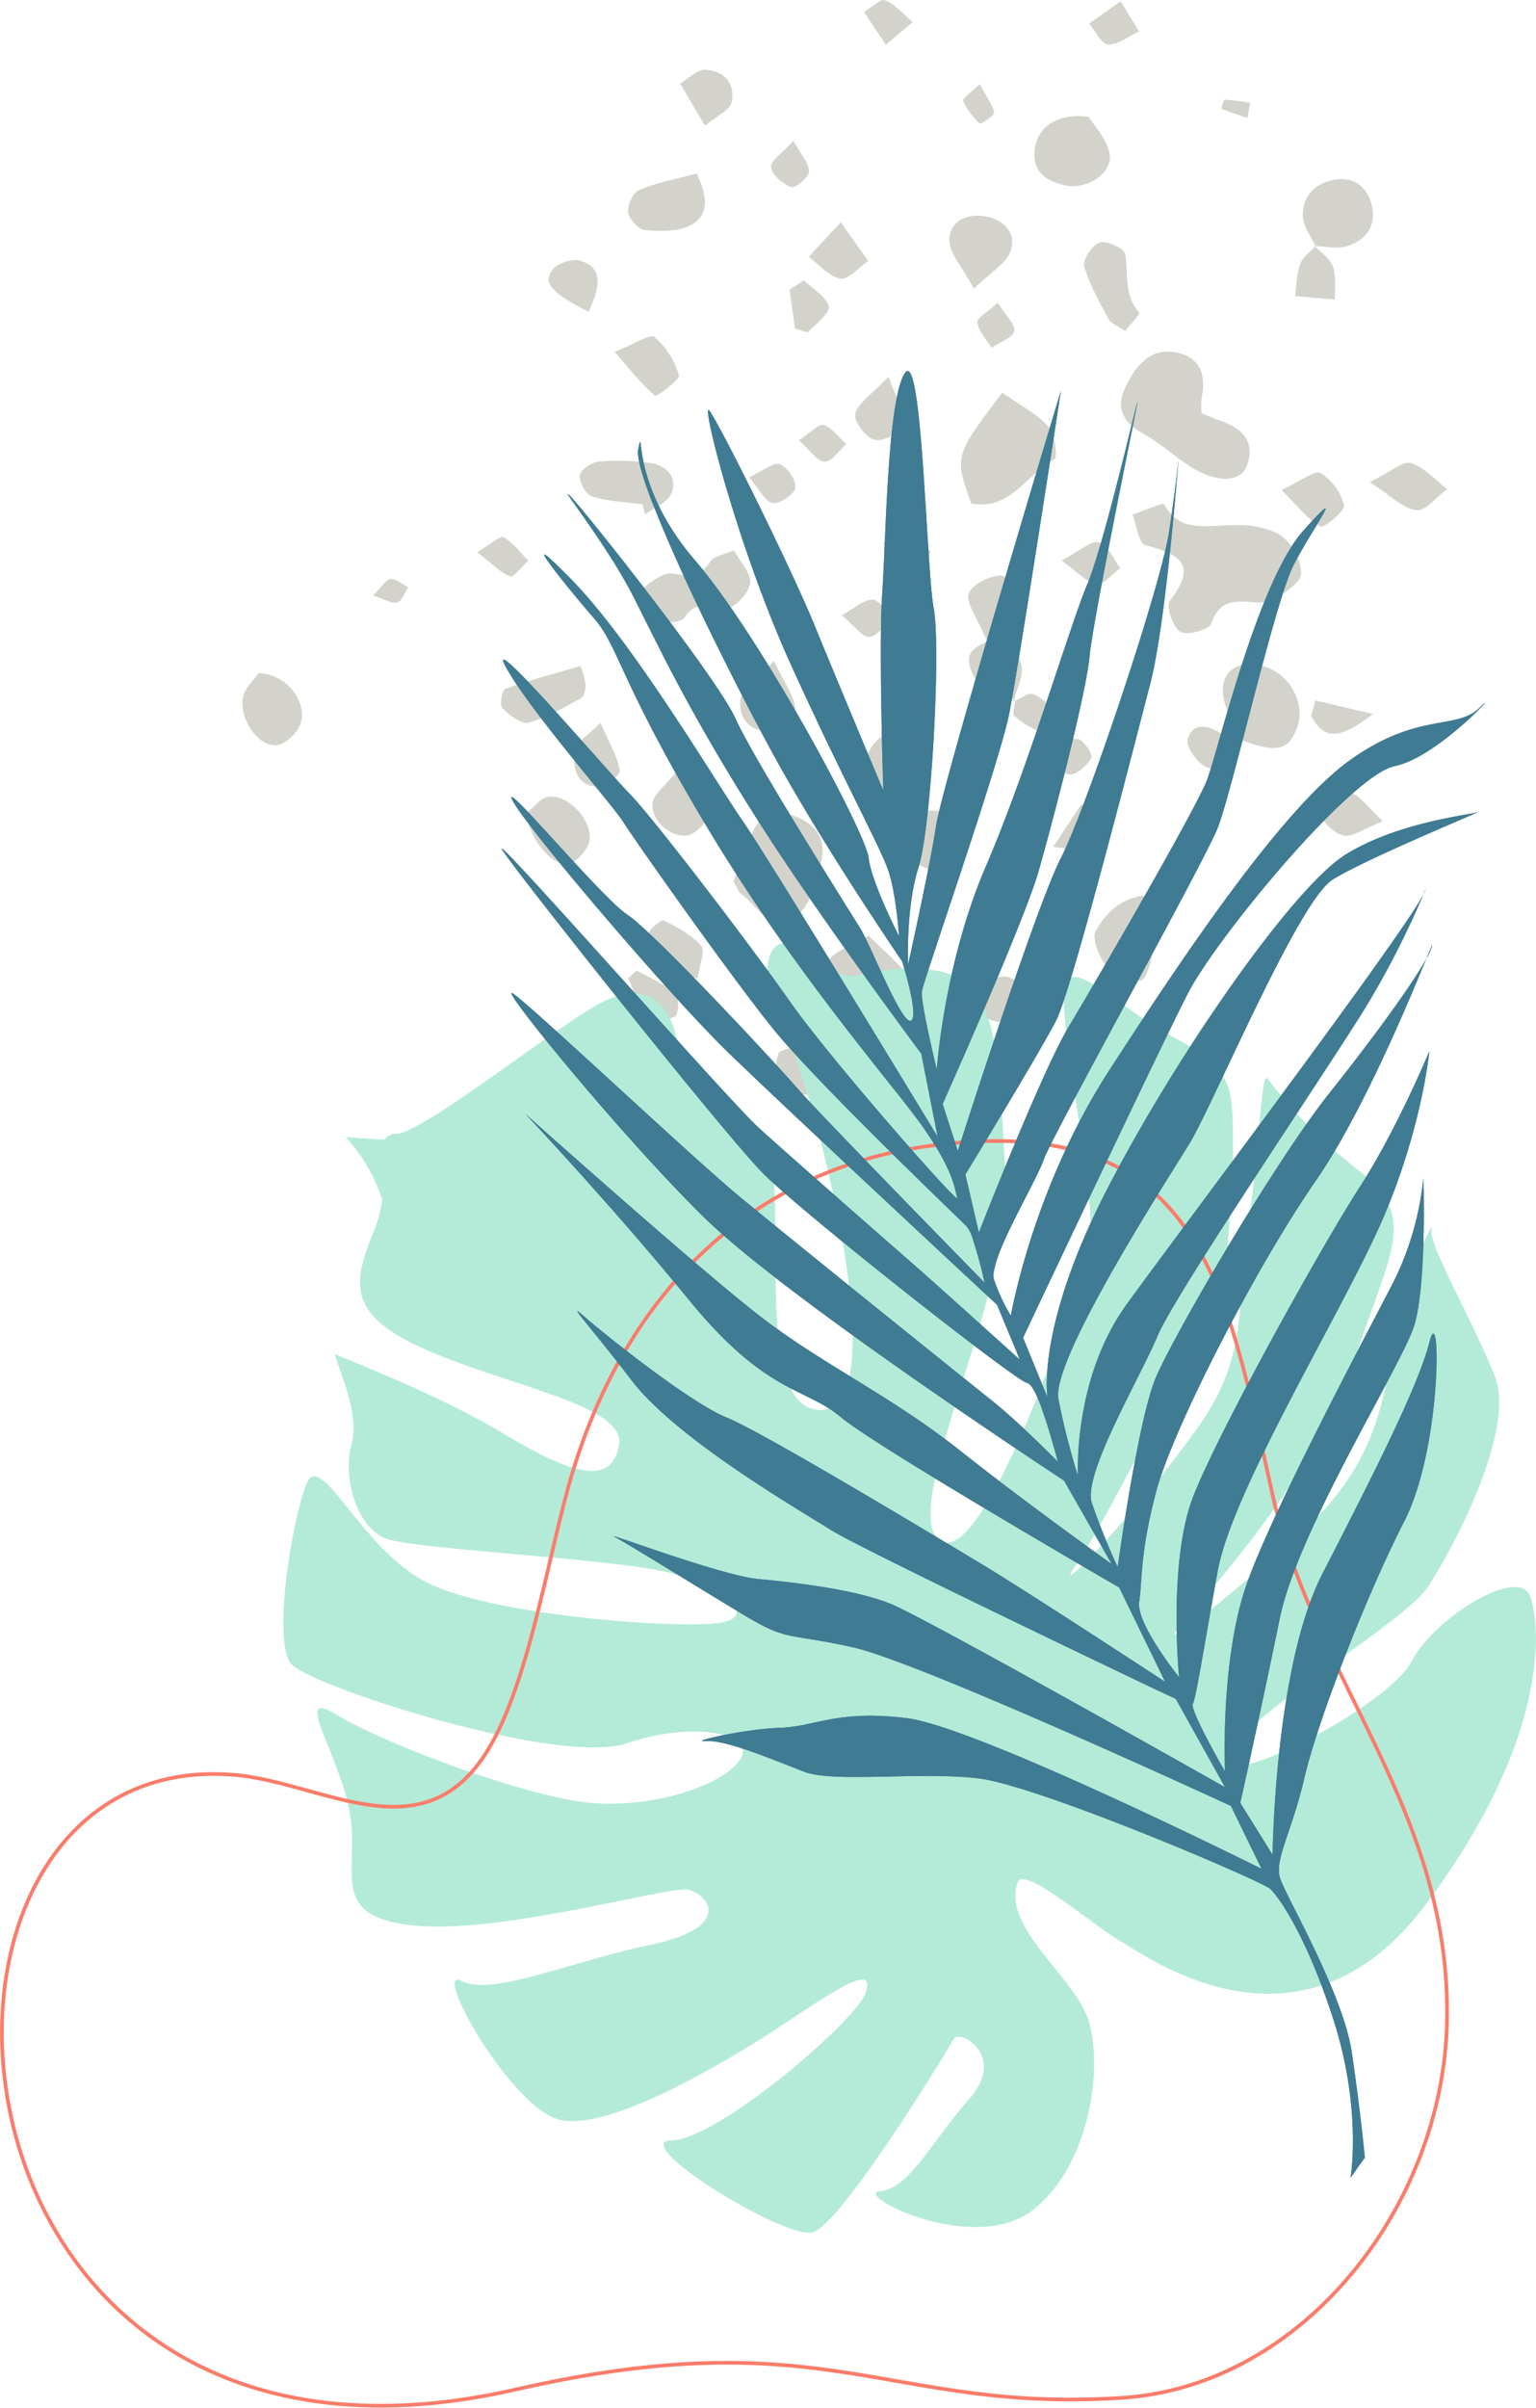 <svg xmlns="http://www.w3.org/2000/svg" width="417.229" height="653.864" viewBox="0 0 417.229 653.864">
  <g id="Group_1595" data-name="Group 1595" transform="translate(-1568.771 -161.864)">
    <g id="Group_1534" data-name="Group 1534" transform="translate(575.245 481.597)">
      <path id="Path_646" data-name="Path 646" d="M1834.5,106.338c-10.433-1.523-19.191,3.508-24.508-5.975-.28-.5-5.58,1.818-8.543,2.824,1.127,2.876,1.706,7.813,3.472,8.283,9.061,2.407,14.535,5.1,6.676,15.07-1.109,1.409.779,7.219,2.821,8.464,1.832,1.116,7.894-.557,8.433-2.2,2.16-6.576,6.6-6.222,11.751-5.8,1.931.16,4.327.017,5.818-1,2.7-1.847,6.75-4.384,6.84-6.762.125-3.288-2.135-7.6-4.768-9.808C1839.657,107.053,1835.213,106.587,1834.5,106.338Z" transform="translate(-500.307 -283.181)" fill="#d3d3cb"/>
      <path id="Path_647" data-name="Path 647" d="M1813.8-9.943a23.024,23.024,0,0,1-.011-4.075c1.444-6.365-.482-11.31-7.092-12.478-7.071-1.25-10.921,3.937-13.584,9.487-2.525,5.259-.995,9.331,4.435,12.339,4.692,2.6,8.745,6.323,13.284,9.233,7.07,4.531,13.771,4.368,15.4-.529,2.23-6.683-1.81-10.12-7.671-12.076C1817.184-8.5,1815.853-9.118,1813.8-9.943Z" transform="translate(-493.89 -197.573)" fill="#d3d3cb"/>
      <path id="Path_648" data-name="Path 648" d="M1669.653,7.553c-13,17.166-13,17.166-8.42,30.092,10.6,2.117,15.094-8.038,22.624-12,.883-.464.188-6.841-1.6-8.834C1679.057,13.254,1674.465,10.949,1669.653,7.553Z" transform="translate(-403.902 -220.655)" fill="#d3d3cb"/>
      <path id="Path_649" data-name="Path 649" d="M1468.767,376.621c1.048,1.79,1.347,2.922,2.08,3.449,4.549,3.27,8.533,11.469,14.642,6.558,4.327-3.479,6.5-10.973,7.4-17.007.884-5.972-3.795-10.188-9.85-11.231-5.161-.889-8.341,1.819-9.812,6.954C1472.166,369.028,1470.419,372.515,1468.767,376.621Z" transform="translate(-276.014 -457.075)" fill="#d3d3cb"/>
      <path id="Path_650" data-name="Path 650" d="M1880.981,254.049c9.916,3.959,13.543,3.368,15.851-2.582,2.733-7.045-1.895-15.415-9.553-17.277-7.735-1.881-12.229,2.922-9.818,10.711,1.018,3.287,2.592,6.4,3.914,9.6Z" transform="translate(-551.115 -373.179)" fill="#d3d3cb"/>
      <path id="Path_651" data-name="Path 651" d="M1415.413,138.972c-3,1.311-5.463,1.59-6.307,2.907-2.632,4.107-5.492,4.176-10.082,3.4-2.822-.474-6.986,2.554-9.234,5.147-1.034,1.192.574,7.081,1.874,7.42,3.34.868,9.287,1.136,10.427-.7,3.708-5.962,8.384-.965,11.9-2.428,2.606-1.085,5.617-4.442,5.865-7.034C1420.105,145.076,1417.172,142.156,1415.413,138.972Z" transform="translate(-222.545 -309.258)" fill="#d3d3cb"/>
      <path id="Path_652" data-name="Path 652" d="M1557.8,460.122c-4.84,2.882-9.663,4.221-11.279,7.264-1.047,1.971,2.571,6.442,4.164,9.761.184.384.778.589,1.206.837,4.761,2.747,9.783,6.08,14.944,1.759,1.809-1.514,3.341-6.187,2.36-7.666C1566.422,467.9,1562.284,464.639,1557.8,460.122Z" transform="translate(-328.307 -525.776)" fill="#d3d3cb"/>
      <path id="Path_653" data-name="Path 653" d="M1734.435-222.74c-8.452-1.157-13.816,2.728-14.651,8.5-.933,6.449,3.169,9.081,8.508,10.155,5.614,1.13,12.628-3.412,11.828-8.437C1739.461-216.657,1735.869-220.319,1734.435-222.74Z" transform="translate(-445.16 -65.254)" fill="#d3d3cb"/>
      <path id="Path_654" data-name="Path 654" d="M1946.713-152.3c2.911.067,6.033.842,8.69.052,5.345-1.588,8.227-5.65,6.787-11.3-1.22-4.789-4.816-7.67-9.953-6.789-5.417.929-8.991,4.478-8.719,10.15.129,2.683,2.2,5.272,3.392,7.9Z" transform="translate(-596.081 -100.615)" fill="#d3d3cb"/>
      <path id="Path_655" data-name="Path 655" d="M1784.909,426.557c-7.409-.011-11.92,4.632-14.766,9.612-1.26,2.2,1.162,7.634,3.411,10.365,1.777,2.158,5.895,3.287,8.873,3.118,1.2-.068,2.837-4.754,3.042-7.433C1785.82,437.627,1785.2,432.961,1784.909,426.557Z" transform="translate(-478.969 -503.147)" fill="#d3d3cb"/>
      <path id="Path_656" data-name="Path 656" d="M1399.557-175.126c-5.489,1.477-10.75,2.439-15.579,4.44-1.667.691-3.3,4.1-3.051,6.025.246,1.882,2.805,4.753,4.535,4.893,4.19.339,9.14.517,12.591-1.394C1403.162-163.994,1402.363-169.15,1399.557-175.126Z" transform="translate(-216.775 -97.493)" fill="#d3d3cb"/>
      <path id="Path_657" data-name="Path 657" d="M1358.479,78.825c2.425-1.848,6.032-3.214,7.023-5.647,1.881-4.616-1.321-7.673-5.788-8.318a59.474,59.474,0,0,0-13.891-.385c-1.921.179-4.974,2.279-5.132,3.76-.2,1.853,1.667,5.22,3.321,5.73,4.352,1.341,9.072,1.489,13.646,2.113Z" transform="translate(-189.656 -258.871)" fill="#d3d3cb"/>
      <path id="Path_658" data-name="Path 658" d="M1063.824,241.234c-1.114,1.637-3.865,3.979-4.328,6.709-1.04,6.123,4.592,13.738,9.488,12.824,2.529-.472,5.849-3.86,6.382-6.433C1076.613,248.309,1071,241.5,1063.824,241.234Z" transform="translate(0 -378.202)" fill="#d3d3cb"/>
      <path id="Path_659" data-name="Path 659" d="M1584.344,304.652c8.358.647,12.54-2.18,12.473-7.989-.036-3.133-2.624-7.548-5.344-9.031-4.043-2.206-11.941,3.891-11.437,8.8C1580.369,299.675,1583.229,302.655,1584.344,304.652Z" transform="translate(-351.016 -409.17)" fill="#d3d3cb"/>
      <path id="Path_660" data-name="Path 660" d="M1297.039,348.479c-.19,6.2,6.319,14.576,10.889,14.018,2.31-.282,5.64-3.945,5.962-6.413.739-5.66-6-12.639-11.118-11.864C1300.435,344.574,1298.467,347.356,1297.039,348.479Z" transform="translate(-160.233 -447.596)" fill="#d3d3cb"/>
      <path id="Path_661" data-name="Path 661" d="M1655.488-120.169c4.742-4.667,8.86-6.938,9.961-10.221,1.649-4.917-1.74-8.558-6.9-9.443-5.122-.88-9.692,1.357-9.714,6.51C1648.823-129.8,1652.243-126.255,1655.488-120.169Z" transform="translate(-397.418 -121.162)" fill="#d3d3cb"/>
      <path id="Path_662" data-name="Path 662" d="M1772.253-93.754c1.447-1.847,4.1-4.717,3.85-4.992-4.26-4.753-2.929-10.523-3.8-15.937-.242-1.515-5.011-3.738-6.952-3.151-1.984.6-4.693,4.715-4.2,6.481,1.414,5.038,4.179,9.726,6.688,14.4C1768.457-95.811,1770.129-95.243,1772.253-93.754Z" transform="translate(-473.104 -136.054)" fill="#d3d3cb"/>
      <path id="Path_663" data-name="Path 663" d="M1296.619,235.4c-8.5,2.486-14.59,4.048-20.452,6.218-.864.32-1.562,4.431-.776,5.207,1.931,1.907,5.2,4.467,7.164,3.937,4.981-1.343,9.621-4.1,14.2-6.637.887-.491,1.328-2.609,1.206-3.9A22.4,22.4,0,0,0,1296.619,235.4Z" transform="translate(-145.409 -374.272)" fill="#d3d3cb"/>
      <path id="Path_664" data-name="Path 664" d="M1483.545,231.1c-4.593,4.967-8.549,7.3-9.045,10.224-.8,4.743,2.217,9.244,7.676,8.77,2.706-.235,7.292-3.628,7.243-5.492C1489.323,241.006,1486.541,237.48,1483.545,231.1Z" transform="translate(-279.793 -371.369)" fill="#d3d3cb"/>
      <path id="Path_665" data-name="Path 665" d="M1618.121,356.049c-7.973-1.05-11.456,2.26-11.321,6.939.082,2.833,3.5,6.6,6.375,8.08,4.4,2.266,8.164-.824,8.243-5.225C1621.483,362.241,1619.051,358.593,1618.121,356.049Z" transform="translate(-369.073 -455.479)" fill="#d3d3cb"/>
      <path id="Path_666" data-name="Path 666" d="M1369.655-35.208c4.663,5.284,7.5,9,11.022,11.868.444.362,6.791-4.355,6.439-5.578a21.761,21.761,0,0,0-6.652-10.368C1379.317-40.231,1375.008-37.34,1369.655-35.208Z" transform="translate(-209.193 -188.952)" fill="#d3d3cb"/>
      <path id="Path_667" data-name="Path 667" d="M1999.152,71.243c5.94,3.782,9.182,7.275,12.733,7.625,2.558.253,5.53-3.681,8.317-5.747-3.234-2.468-6.169-5.906-9.818-7.036C2008.236,65.42,2004.953,68.418,1999.152,71.243Z" transform="translate(-633.599 -260.054)" fill="#d3d3cb"/>
      <path id="Path_668" data-name="Path 668" d="M1677.239,230.317c.827-3.309,2.762-6.841,2.153-9.86-.549-2.719-3.581-6.349-6.077-6.863-2.429-.5-7.111,1.844-7.965,4.042-.864,2.224.981,6.616,3.049,8.564,2.257,2.127,6.131,2.539,9.3,3.7Z" transform="translate(-408.403 -359.522)" fill="#d3d3cb"/>
      <path id="Path_669" data-name="Path 669" d="M1669.334,177.26c4.428-4.851,8.078-7.119,8.583-9.948.408-2.29-3.06-7.51-4.647-7.445-3.123.128-7.756,2.409-8.715,4.95C1663.665,167.177,1666.744,171.036,1669.334,177.26Z" transform="translate(-407.909 -323.344)" fill="#d3d3cb"/>
      <path id="Path_670" data-name="Path 670" d="M1925.7,78.858c4.642,4.594,7.183,8.064,10.6,9.885.971.517,6.741-4.288,6.4-5.741a14.675,14.675,0,0,0-6.383-8.734C1934.728,73.378,1930.917,76.46,1925.7,78.858Z" transform="translate(-584.076 -265.528)" fill="#d3d3cb"/>
      <path id="Path_671" data-name="Path 671" d="M1411.609,463.142c.5-3.694,2.165-7.515.979-8.9-2.6-3.038-6.527-5.076-10.209-6.934-.651-.328-4.153,2.785-3.937,3.3a34.814,34.814,0,0,0,5.562,9.659C1405.375,461.815,1408.311,461.978,1411.609,463.142Z" transform="translate(-228.595 -517.121)" fill="#d3d3cb"/>
      <path id="Path_672" data-name="Path 672" d="M1540.259-134.441l-8.692,9.358c2.833,2.107,5.474,5.424,8.564,5.915,2.226.354,5.051-3.056,7.609-4.787Z" transform="translate(-318.354 -124.923)" fill="#d3d3cb"/>
      <path id="Path_673" data-name="Path 673" d="M1579.288-5.785c-4.71,4.973-8.417,7.215-9.042,10.12-.437,2.032,3,6.568,5.326,7.06,2.386.505,7.461-2.145,7.877-4.14C1584.06,4.321,1581.582.741,1579.288-5.785Z" transform="translate(-344.405 -211.663)" fill="#d3d3cb"/>
      <path id="Path_674" data-name="Path 674" d="M1407.87,323.113c-3.365,4.141-6.046,6.008-6.519,8.327-.941,4.608,4.659,9.874,9.574,9.056,1.909-.318,5.157-3.674,4.868-4.307C1413.953,332.167,1411.295,328.52,1407.87,323.113Z" transform="translate(-230.492 -433.405)" fill="#d3d3cb"/>
      <path id="Path_675" data-name="Path 675" d="M1942.564-114.6c-1.428,1.6-3.467,2.99-4.14,4.866-.974,2.716-.959,5.786-1.367,8.705l10.82.938c-.116-3,.371-6.21-.542-8.949-.714-2.142-3.165-3.706-4.907-5.549C1942.367-114.616,1942.565-114.6,1942.564-114.6Z" transform="translate(-591.735 -138.295)" fill="#d3d3cb"/>
      <path id="Path_676" data-name="Path 676" d="M1431.091-246.438c3.422-2.862,6.758-4.262,7.212-6.3,1.147-5.154-2.036-8.679-7.114-8.922-2.218-.107-4.563,2.422-6.852,3.755Z" transform="translate(-246.06 -39.147)" fill="#d3d3cb"/>
      <path id="Path_677" data-name="Path 677" d="M1325.489-88.928c3.808-7.952,3.341-12.232-2.311-13.9-2.142-.632-6.059.659-7.449,2.425C1312.916-96.832,1315.408-94.1,1325.489-88.928Z" transform="translate(-172.108 -146.126)" fill="#d3d3cb"/>
      <path id="Path_678" data-name="Path 678" d="M1974.76,347.769c-4.041-3.769-5.942-6.8-8.576-7.709-4.04-1.4-8.632.044-8.521,5,.053,2.356,3.692,5.876,6.311,6.564C1966.371,352.251,1969.584,349.776,1974.76,347.769Z" transform="translate(-605.626 -444.489)" fill="#d3d3cb"/>
      <path id="Path_679" data-name="Path 679" d="M1661.51,497.33c3.445,7.45,7.449,10.931,13.573,8.241,1.639-.72,3.19-5.765,2.271-7.485C1672.961,489.862,1667.462,497.089,1661.51,497.33Z" transform="translate(-405.961 -548.728)" fill="#d3d3cb"/>
      <path id="Path_680" data-name="Path 680" d="M1381.1,491.2c1.645,3.69,2.733,7.838,5.206,10.848,1,1.22,5.351.61,7.522-.477.944-.472,1.194-5.371.1-6.3-3.074-2.612-7.014-4.206-10.612-6.2Z" transform="translate(-216.909 -545.289)" fill="#d3d3cb"/>
      <path id="Path_681" data-name="Path 681" d="M1343.016,282.7c-3.674,3.719-6.854,5.435-7.073,7.468-.471,4.387.372,9.557,6.178,9.892,2.086.121,6.357-3.18,6.167-4.364C1347.672,291.855,1345.449,288.276,1343.016,282.7Z" transform="translate(-186.39 -406.155)" fill="#d3d3cb"/>
      <path id="Path_682" data-name="Path 682" d="M1773.89-318.687l-8.547,6.068c1.714,2.009,3.373,5.6,5.153,5.66,2.75.095,5.582-2.224,8.38-3.519Z" transform="translate(-475.965 -0.705)" fill="#d3d3cb"/>
      <path id="Path_683" data-name="Path 683" d="M1742.327,137.065c4.521,3.2,6.865,6.01,9.536,6.367,1.917.255,4.271-2.767,6.431-4.327-1.9-2.481-3.415-6.38-5.808-7.023C1750.333,131.5,1747.219,134.492,1742.327,137.065Z" transform="translate(-460.448 -304.563)" fill="#d3d3cb"/>
      <path id="Path_684" data-name="Path 684" d="M1861.466,289.712a39.329,39.329,0,0,1-5.5-2.158c-3.544-2.018-7.291-2.62-8.611,1.755-.554,1.838,1.926,5.568,4.014,7,3.224,2.211,6.777,1.816,8.215-2.891.431-1.41.967-2.788,1.469-4.167C1861.072,289.263,1861.466,289.711,1861.466,289.712Z" transform="translate(-531.207 -408.393)" fill="#d3d3cb"/>
      <path id="Path_685" data-name="Path 685" d="M1505.17,554.6c-.309,1.418-.874,2.455-.662,3.3,1.321,5.235,4.112,9.22,10.132,8.025,1.26-.25,3.029-4.164,2.555-5.81C1515.4,553.877,1511.255,551.632,1505.17,554.6Z" transform="translate(-300.08 -588.6)" fill="#d3d3cb"/>
      <path id="Path_686" data-name="Path 686" d="M1677.054,403.086c-3.044,3.884-5.926,6.24-5.511,7.277,1.3,3.245,3.841,5.991,5.9,8.932,1.734-1.549,5.12-3.428,4.889-4.583C1681.654,411.323,1679.537,408.222,1677.054,403.086Z" transform="translate(-412.698 -487.323)" fill="#d3d3cb"/>
      <path id="Path_687" data-name="Path 687" d="M1515.56-83.539c.515,3.644,1.029,7.289,1.488,10.535,1.884.519,3.278,1.247,3.581.931,2.126-2.22,5.989-5.147,5.548-6.91-.689-2.758-4.339-4.776-6.735-7.107Z" transform="translate(-307.562 -157.522)" fill="#d3d3cb"/>
      <path id="Path_688" data-name="Path 688" d="M1593.539,124.635c2.739,3.092,4.363,6.477,6.216,6.608,2.142.151,4.487-2.564,6.744-4.035-1.488-2.27-2.569-5.773-4.587-6.439C1600.13,120.18,1597.3,122.757,1593.539,124.635Z" transform="translate(-360.135 -296.927)" fill="#d3d3cb"/>
      <path id="Path_689" data-name="Path 689" d="M1523.378,38.54c2.993,2.675,4.925,5.757,6.964,5.83,1.909.068,3.932-3.053,5.9-4.771-2.021-1.829-3.793-4.414-6.159-5.192C1528.765,33.973,1526.457,36.537,1523.378,38.54Z" transform="translate(-312.833 -238.727)" fill="#d3d3cb"/>
      <path id="Path_690" data-name="Path 690" d="M1742.953,350.727l-7.629,11.543c3.891.258,7.533,1.645,9.317.39C1748.915,359.652,1749.708,355.475,1742.953,350.727Z" transform="translate(-455.727 -452.022)" fill="#d3d3cb"/>
      <path id="Path_691" data-name="Path 691" d="M1583.558-307.6l7.317-6.135c-2.462-2.07-4.669-4.758-7.5-5.928-1.252-.518-3.775,2.038-5.721,3.2Z" transform="translate(-349.424)" fill="#d3d3cb"/>
      <path id="Path_692" data-name="Path 692" d="M1559.075,184.255c3.462,2.883,5.645,6.069,7.534,5.9,2.045-.179,4.442-3.232,5.385-5.559.354-.873-2.907-4.538-4.587-4.586C1565.173,179.951,1562.873,182.178,1559.075,184.255Z" transform="translate(-336.9 -336.928)" fill="#d3d3cb"/>
      <path id="Path_693" data-name="Path 693" d="M1702.687,260.281c-.116,1.469-.889,3.695-.228,4.269a22.758,22.758,0,0,0,7.613,4.561c.586.191,3.872-4.139,3.377-5.181a11.977,11.977,0,0,0-5.912-5.24c-1.253-.53-3.477,1.229-5.286,1.983C1702.226,260.7,1702.687,260.281,1702.687,260.281Z" transform="translate(-433.39 -389.906)" fill="#d3d3cb"/>
      <path id="Path_694" data-name="Path 694" d="M1481.782,70.538c2.83,3.276,4.386,6.656,6.425,6.979,1.924.3,5.94-2.415,6.154-4.157.25-2.05-2.175-5.625-4.239-6.392C1488.406,66.331,1485.535,68.8,1481.782,70.538Z" transform="translate(-284.789 -260.644)" fill="#d3d3cb"/>
      <path id="Path_695" data-name="Path 695" d="M1950.414,268.279c3.976,7.653,9.028,5.377,16.812-.479l-15.645-3.671Z" transform="translate(-600.74 -393.638)" fill="#d3d3cb"/>
      <path id="Path_696" data-name="Path 696" d="M1506.19-202.363c-2.939,3.3-6.231,5.442-6.034,7.187.234,2.076,3.2,4.533,5.514,5.375,1.052.383,4.77-2.7,4.788-4.241C1510.483-196.3,1508.275-198.588,1506.19-202.363Z" transform="translate(-297.171 -79.13)" fill="#d3d3cb"/>
      <path id="Path_697" data-name="Path 697" d="M1255.182,131.982c3.836,2.981,6.1,5.455,8.9,6.532.976.375,3.278-2.7,4.974-4.2-2.188-2.216-4.1-4.936-6.711-6.384C1261.388,127.4,1258.763,129.869,1255.182,131.982Z" transform="translate(-132.016 -301.764)" fill="#d3d3cb"/>
      <path id="Path_698" data-name="Path 698" d="M1728.722,299.011c3.021,3.323,4.678,6.665,6.536,6.78,2.009.125,4.781-2.421,6.029-4.512.484-.812-2.07-4.862-3.635-5.128C1735.448,295.775,1732.878,297.544,1728.722,299.011Z" transform="translate(-451.276 -415.193)" fill="#d3d3cb"/>
      <path id="Path_699" data-name="Path 699" d="M1677.664-67.426c-2.615,2.447-5.665,4.13-5.5,5.4.311,2.4,2.465,4.56,3.854,6.82,2.175-1.478,5.777-2.68,6.132-4.512C1682.517-61.616,1679.735-64.123,1677.664-67.426Z" transform="translate(-413.139 -170.104)" fill="#d3d3cb"/>
      <path id="Path_700" data-name="Path 700" d="M1664.676-249.66c-2.259,2.241-4.743,4-4.493,4.58a20.152,20.152,0,0,0,4.545,6.152c.206.2,4.078-2.282,3.915-2.96C1668.078-244.242,1666.484-246.35,1664.676-249.66Z" transform="translate(-405.055 -47.243)" fill="#d3d3cb"/>
      <path id="Path_701" data-name="Path 701" d="M1168.348,167.33c3.278,1.036,5.217,2.335,6.563,1.88,1.307-.442,2.005-2.683,2.971-4.133-1.6-.818-3.275-2.379-4.782-2.232C1171.786,162.972,1170.661,165.027,1168.348,167.33Z" transform="translate(-73.472 -325.345)" fill="#d3d3cb"/>
      <path id="Path_702" data-name="Path 702" d="M1883.44-235.84c-2.338-.319-4.673-.721-7.021-.833-.247-.012-.883,2.452-.821,2.476,2.325.931,4.71,1.712,7.088,2.512Q1883.063-233.762,1883.44-235.84Z" transform="translate(-550.297 -55.998)" fill="#d3d3cb"/>
    </g>
    <path id="Path_595" data-name="Path 595" d="M1283.625,1418.949c-23.93-2.275-15.128-14.365-17.708-30.213s-16.089-34.74-3.739-27.1,51.8,22.532,69.19,23.986,35.9-4.858,40.5-11.776-12.284-10.677-30.785-4.412-85.757-15.433-91.122-21.515.407-40.23,4.227-49.154,14.48,17.276,31.939,26.662,69.782,13.1,80.585,11.227-.577-11.125-17.586-14.3-64.094-5.721-72.7-8.248-12.734-16.887-10.077-26.07-6-25.163-4.166-24.143,26.81,10.247,46.208,21.9,28.841,13.143,30.592,2.536-29.487-15.73-52.313-25.7-19.589-19.024-14-33.052c.113-.285.215-.567.318-.849q.354-.982.634-1.944c.116-.4.222-.788.319-1.178q.035-.141.068-.28.1-.418.187-.83c.029-.136.057-.272.083-.407q.093-.473.171-.94c.009-.053.018-.106.027-.16q.1-.6.169-1.194a46.234,46.234,0,0,0-9.924-16.994s5.127.458,10.6.724c.01-.02.021-.037.032-.056s.03-.055.046-.081a2.519,2.519,0,0,1,.151-.227c.019-.026.04-.051.06-.076a2.809,2.809,0,0,1,.187-.211,3.527,3.527,0,0,1,2.572-.906c7.536-.154,46.042-31.288,56.911-36.2s17.075.137,19.2,9.775,16.419,19.54,24.047,29.181-4.755,73.473,15.7,72.151-2.821-88.832-10.9-104.682-3.36-28.8,8.352-18.3,13.194,1.106,32.453,3.562,17.789,25.955,19.924,56.365-29.938,91.69-17.656,98.7,38.585-70.826,40.466-82.014-9.285-62.548-6.773-69.271,15.275,6.407,25.964,12.454,14.983,7.613,18.213,15.052.3,39.778-.216,47.6-32.048,69.838-40.875,82.534,21.377-19.676,34.848-39.891c9.654-14.491,9.655-27.992,10.031-38.954a56.126,56.126,0,0,1,1.246-11.684c3.106-12.138,3.828-43.744,5.768-41.48a136.693,136.693,0,0,0,24.954,25.107c16.1,12.749,8.787,20.9-1.6,52.182s-41.527,64.672-47.44,71.908,13.415-8.009,34.056-26.627,21.879-37.892,24.784-53.128,10.765-32.425,9.857-28.351,11.5,25.165,17.217,39.878-11.5,46.923-18.143,57.051-51.2,35.638-54.13,46.043,43.354-13.621,49.593-25.672,29.093-25.9,32.194-17.877,5.35,39.068-28.5,84.069-75.745,13.677-82.793,9.664c-.11-.062-.223-.128-.338-.2l-.255-.152-.037-.022c-4.272-2.594-11.994-8.761-18.142-12.757l-.274-.177-.188-.12c-.563-.36-1.111-.7-1.641-1.015l-.049-.029-.338-.2-.274-.158-.135-.077a14.763,14.763,0,0,0-4.35-1.835c-.106-.017-.193-.027-.278-.034a2.744,2.744,0,0,0-.29-.011,1.215,1.215,0,0,0-1.267.805,9.756,9.756,0,0,0-.323,1.125c-.037.157-.069.315-.1.473-.017.089-.032.177-.045.265l-.01.066a11.953,11.953,0,0,0,.051,3.869c1.195,7.026,7.941,14.166,13.323,21.107q.572.739,1.118,1.475.254.341.5.681c.064.088.127.176.191.263q.342.475.67.948l.068.1q.369.534.716,1.066l.018.027q.362.556.7,1.11a26.559,26.559,0,0,1,1.737,3.339c4.863,11.469,1.97,40.148-14.335,53.011s-49.436-4.387-41.651-5,13.977-13.382,24.28-25.138-2.851-18.962-4.268-16.223-30.624,50.606-38.386,52.543-50.7-24.731-38.163-24.994,50.414-32.759,52.681-40.2-6.273-2.008-22.129,8.512-48.065,29.616-61.323,26.053-34.648-41.928-26.436-37.655,29.237-5.1,51.683-9.872,15.271-13.7,10.032-14.872S1307.555,1421.224,1283.625,1418.949Z" transform="translate(397.941 -734.188)" fill="#b4ebd8"/>
    <path id="Path_645" data-name="Path 645" d="M200.834-228.19c-49.973,6.857-83.544,42.012-97.59,91.429-6.013,21.15-11.183,54.568-22.173,72.586C63.435-35.263,35.9-55.546,11.878-57.444c-98.851-7.822-86.645,204.231,76.75,166.935,84.594-19.305,100.839,6.453,164.817,2.248,49.12-3.227,86.968-52.131,88.139-101.781,1.355-57.467-36.133-93.035-47.437-143.708-12.57-56.345-19.386-104.577-93.313-94.44Z" transform="translate(1620.229 701.237)" fill="none" stroke="#fb7c6a" stroke-width="1" fill-rule="evenodd"/>
    <g id="Group_1525" data-name="Group 1525" transform="translate(1697.027 1453.605)">
      <g id="Group_1524" data-name="Group 1524" transform="translate(8 -1191)">
        <path id="Path_596" data-name="Path 596" d="M5425.465,1347.753c-.17.436-.479,1.184-.9,2.195a8.366,8.366,0,0,0,.4-.862C5425.194,1348.489,5425.36,1348.041,5425.465,1347.753Z" transform="translate(-5174.209 -1207.753)" fill="#3f7b92"/>
        <path id="Path_597" data-name="Path 597" d="M5430.828,1471.03a18.056,18.056,0,0,0,1.538-3.373C5432.657,1466.633,5432.082,1468,5430.828,1471.03Z" transform="translate(-5179.643 -1311.441)" fill="#3f7b92"/>
        <path id="Path_598" data-name="Path 598" d="M3770.091,784.225l1.5-2.1,1.017-1.442,1.366-1.935s-1.147-12.327-3.529-28.489-17.826-42.225-19.472-47.338,3.1-12.284,6.653-27.535,16.642-49.09,27.042-69.367,9.97-61.049,6.871-48.766-16.1,37.63-29.1,62.976-13.524,76.3-13.524,76.3l-8.773-14.1s5.787-25.845,10.706-50,32.979-68.457,36.489-79.462c3.4-10.658,2.6-38.5,2.537-40.232a81.456,81.456,0,0,1-7.93,27.861c-6.934,13.518-32.48,61.242-39.912,81.975s-6.048,51.322-6.048,51.322-9.6-16.661-8.729-18.35,2.688-13.562,6.741-36.027,34.712-71.836,45.156-96.359c10.227-24.016,12.271-44.043,12.348-44.858-.426,1-8.961,21.506-19.063,37.145-10.357,16.031-38.048,65.856-45.025,83.621s-3.9,49.221-3.9,49.221-11.741-14.559-10.831-20.5.131-12.739,4.552-29.68,26.956-60.875,43.336-84.487c12.776-18.418,25.686-49.744,30.119-60.426-3.843,6.951-13.979,20.95-26.477,36.682-15.058,18.955-42.294,65.813-47.083,77.229s-10.295,51.279-10.295,51.279a185.221,185.221,0,0,1-7.039-17.484c-2.469-7.669,13.088-33.839,17.876-45.255s44.028-69.192,56.118-88.6a241.834,241.834,0,0,0,16.067-31.243c-6.165,11.831-66.353,91.6-80.59,111.266-14.646,20.233-13.219,46.577-13.219,46.577a197.976,197.976,0,0,1-5.306-20.863c-2.014-10.637,29.056-58.73,35.535-69.28s29.555-65.944,38.958-71.792,41.814-19.1,39.257-18.281-21.686,2.75-35.79,11.522-46,54.309-65.065,91.483-15.863,55.893-15.863,55.893l-6.628-16.206s36.9-78.183,44.7-93.391,44.352-59.422,56.267-61.847,29.53-22.2,23.1-15.9-16.573,1.1-34.967,14.079-45.131,52.619-65.844,84.681-26.588,66.4-26.588,66.4a50.8,50.8,0,0,1-4.57-9.814c-1.646-5.113,11.311-26.213,13.5-32.56s43.292-80.241,47.214-89.968,15.495-61.417,20.7-71.555,15.1-23.2,2.644-9.315-23.121,59.64-26.176,67.677-30.291,54.895-37.636,67.135-24.355,55.805-24.355,55.805l-3.66-15.75s20.3-33.34,24.636-41.789,21.15-74.524,25.571-91.465c3.846-14.739,6.952-51.67,7.694-61.022-.313,3.148-1.043,9.731-2.6,19.882-2.276,14.84-22.428,74.935-29.362,88.453s-28,79.549-28,79.549l-4.115-12.782s22.167-49.458,26.132-63.431,12.808-47.855,13.761-58.038,12.571-66.118,13.026-69.086a.461.461,0,0,0,.009-.1c-.626,1.824-9.173,38.9-13.683,49.647-4.789,11.417-16.231,50.368-27.542,76.581s-13.306,55.07-13.306,55.07-4.483-18.307-4.028-21.275,21.019-61.785,23.707-75.347c2.642-13.307,13.657-85.047,14.05-87.685-.98,3.222-32.1,106.363-33.9,118.057s-7.429,36.912-7.6,37.7c-.037-.595-.631-15.5,2.81-26.283,3.51-11.005,6.136-59.815,4.122-70.452s-3.093-70.951-7.837-63.78-5.138,45.386-6.136,59.815.3,53.511.3,53.511-12.021-28.576-18.649-44.782-26.6-56.329-28.7-58.474,7.688,37.025,22.222,69.024,24.542,49.938,26.6,56.329,2.793,17.44,2.793,17.44-7.495-14.516-8.274-21.318-29.112-59.753-47.157-80.747-13.624-37.935-15.4-30.31c-.493,2.106,1.023,7.429,3.774,14.571,2.142,5.6,5.042,12.329,8.323,19.5a.259.259,0,0,0,.045.1c7.688,16.739,17.408,35.843,24.377,48.595,8.42,15.417,19.687,33.106,27.149,44.5a.17.17,0,0,0,.038.073c4.708,7.174,7.9,11.845,7.9,11.845a96.94,96.94,0,0,1,2.72,10.551c.518,2.88.633,5.3-.338,5.611-2.556.823-10.831-20.5-13.755-25.2s-28.832-45.736-33.813-56.828-40.616-56.049-44.819-60.339c-3.232-3.29,4.2,5.8,11.4,17.363,2.164,3.479,4.317,7.187,6.144,10.846,2.289,4.567,4.615,9.25,7.179,14.236,6.278,12.269,14.01,26.427,26.179,45.56,15.709,24.695,39.911,57.32,43.819,62.579.352.479.545.728.545.728l.234,1.208.009.025,4.2,21.319s-45.1-74.356-53.049-85.9-29.655-48.292-46.465-65.452-.455,2.968,6.26,10.681,7.04,17.484,31.257,57.651c19.015,31.544,39.413,56.563,51.155,71.432,2.8,3.57,5.114,6.55,6.788,8.9.247.33.465.654.674.954,7.95,11.548,7.906,15.794,8.729,18.35s-34.855-38.154-45.317-53.125-37.281-50.069-43.584-56.5-40.292-46.278-33.62-34.319,28.919,37.243,31.843,41.945,28.875,41.49,40.616,56.049c11.275,13.99,47.415,48.6,52.1,53.211q.3.283.429.412a11.209,11.209,0,0,1,1.722,3.508,113.913,113.913,0,0,1,3.217,11.83s-44.127-45.044-50.842-52.757-39.058-42.443-46.228-47.188-34.855-38.154-31.107-30.9,42.35,52.669,58.748,68.55c14.107,13.671,57.824,54.374,69.745,65.462,1.931,1.791,3.02,2.808,3.02,2.808l5.272,12.65.945,2.277s-21.879-19.76-27.771-24.916-35.354-30.939-43.347-38.241-74.736-83.154-69.3-75.029,59.939,76.631,70.446,87.356c9.939,10.146,62.827,51.861,71.074,56.753a3.426,3.426,0,0,0,.955.468c1.085.173,2.479,3.053,3.822,6.656,2.309,6.254,4.452,14.663,4.452,14.663s-10.506-10.725-18.088-16.748-55.176-44.308-68.65-55.488-58.056-53.256-61.436-54.989,29.33,38.521,52.033,60.838c21.033,20.681,87.027,64.412,96.623,70.732.755.5,1.164.768,1.164.768l12.932,22.64s-.969-.69-2.706-1.922c-6.407-4.61-23.214-16.762-38.171-28.65-18.955-15.058-37.131-23.314-53.985-36.227-16.331-12.517-61.479-52.845-64.265-55.32,1.81,1.942,24.25,25.81,44.356,50.444,20.969,25.7,31.606,23.682,41.29,31.85,8.383,7.063,58.814,36.506,72.247,44.314,2.1,1.215,3.293,1.9,3.293,1.9l12.477,25.608s-.519-.341-1.481-.962c-7.078-4.634-37.513-24.5-48.3-30.975-12.24-7.345-59.509-35.859-69.236-39.781s-32.473-21.992-38.365-27.149.411,1.278,12.564,17.116,45.081,34.862,53.941,40.473c7.688,4.861,72.588,35.866,89.691,44.03,2.612,1.233,4.112,1.949,4.112,1.949l13.343,23.918s-.346-.2-1.014-.563c-9.284-5.264-80.685-45.547-89.778-49.208-9.727-3.922-25.845-5.786-36.027-6.74s-42.331-13.175-38.952-11.442,22.79,13.824,35.03,21.169,11.417,4.789,29.636,8.8,102.75,43.1,102.75,43.1l8.318,17.072s-77.317-38.59-96.4-40.91-24.654,2.294-34.425,2.619-25.521,3.984-20,3.616,18.631,5.287,26.668,8.343,31-.106,47.12,1.759,77.426,27.975,79.527,30.12a28.381,28.381,0,0,1,2.825,3.647c.322.475.677,1.009,1.032,1.586,3.385,5.386,8.3,14.991,13.19,30.189C3773.256,765.572,3770.091,784.225,3770.091,784.225Z" transform="translate(-3539.492 -293.6)" fill="#3f7b92"/>
        <path id="Path_599" data-name="Path 599" d="M3910.34,709.574c7.688,16.739,17.408,35.842,24.377,48.595,8.42,15.417,19.687,33.106,27.15,44.5-4.593-7.649-15.719-27.88-17.624-30.991-2.226-3.628-24.586-46.045-28.631-52.388C3914.538,717.618,3912.608,713.993,3910.34,709.574Z" transform="translate(-3861.088 -654.329)" fill="#3f7b92"/>
        <path id="Path_600" data-name="Path 600" d="M3686.734,562.933c10.662,9.673,29.361,38.4,29.773,39.677.448,1.393,35.138,58.052,37.4,62.148s9.194,16.988,10.577,20.8,4.559,3.95,4.591.765a15.66,15.66,0,0,0-1.02-4c.518,2.88.634,5.3-.338,5.611-2.557.823-10.831-20.5-13.755-25.2S3725.132,617,3720.15,605.909s-40.616-56.049-44.819-60.339C3672.1,542.279,3679.527,551.372,3686.734,562.933Z" transform="translate(-3656.616 -511.515)" fill="#3f7b92"/>
        <path id="Path_601" data-name="Path 601" d="M3866.582,869.611c6.278,12.269,14.01,26.427,26.179,45.56,15.709,24.695,40.455,58.047,44.363,63.307a35.081,35.081,0,0,0-1.874-3.629c-.8-1.393-10.94-13.519-14.313-19.261s-20.708-30.364-27.218-40.372-17.97-32.417-20.335-36.127C3872.733,878.07,3869.994,874.339,3866.582,869.611Z" transform="translate(-3823.142 -793.112)" fill="#3f7b92"/>
        <path id="Path_602" data-name="Path 602" d="M5425.465,1347.753c-.17.436-.479,1.184-.9,2.195a8.366,8.366,0,0,0,.4-.862C5425.194,1348.489,5425.36,1348.041,5425.465,1347.753Z" transform="translate(-5174.209 -1207.753)" fill="#3f7b92"/>
        <path id="Path_603" data-name="Path 603" d="M5430.828,1471.03a18.056,18.056,0,0,0,1.538-3.373C5432.657,1466.633,5432.082,1468,5430.828,1471.03Z" transform="translate(-5179.643 -1311.441)" fill="#3f7b92"/>
        <path id="Path_604" data-name="Path 604" d="M3640.121,686.2c6.716,7.713,7.04,17.484,31.257,57.651,19.015,31.544,39.413,56.563,51.155,71.432a16.534,16.534,0,0,1-1.538-2.411c-1.073-2.589-12.235-18.985-18.538-25.42s-17.075-25.3-25.278-36.187c-8.212-10.871-22.583-40.919-25.123-45.872-2.522-4.944-8.1-13.49-5.745-11.665s40.5,59.725,45.266,67.6,26.331,41.956,28.866,46.543,12.818,20.1,13.375,20.029c.574-.058-.114-2.545-1.271-10.171a74.778,74.778,0,0,0-3.612-13.41l4.439,22.553s-45.1-74.356-53.049-85.9-29.655-48.292-46.465-65.452S3633.406,678.487,3640.121,686.2Z" transform="translate(-3614.952 -618.956)" fill="#3f7b92"/>
        <path id="Path_605" data-name="Path 605" d="M3543.269,885.869c6.672,11.959,28.919,37.243,31.843,41.945s28.875,41.49,40.616,56.049c11.275,13.99,47.844,49.01,52.532,53.623a45.61,45.61,0,0,0-8.53-9.711c-3.335-2.693-19.14-18.525-25.226-24.677-6.389-6.436-27.333-30.827-31.168-36.167s-22.618-33.4-25.554-37.4-13.946-17.376-17.759-21.552c-3.057-3.361-10.349-14.443-12.73-17.895,5.337,6.281,37.522,40.568,39.717,44.009,2.361,3.7,40.627,52.053,48.355,63.305s30.87,34.146,31.054,33.622-.4-5.979-2.378-9.928c-.92-1.848-4.259-6.219-7.654-10.585.247.33.465.654.674.954,7.95,11.548,7.906,15.794,8.729,18.35s-34.855-38.154-45.318-53.125-37.28-50.069-43.584-56.5S3536.6,873.91,3543.269,885.869Z" transform="translate(-3542.018 -805.281)" fill="#3f7b92"/>
        <path id="Path_606" data-name="Path 606" d="M3559.832,1165.619c3.747,7.258,42.35,52.669,58.748,68.55,14.106,13.671,60.844,57.183,72.765,68.27-.945-1.84-15.233-15.2-16.892-16.668-1.641-1.461-17.194-16.556-20.039-19.52s-16.311-17.447-19.371-19.283-14.184-14.831-18.028-18.4c-3.862-3.581-18.538-18.494-24.7-24.846-3.937-4.079-14.376-17.224-20.473-24.769,11.533,12.031,41.522,40.24,43.675,43.51,2.546,3.878,49.016,51.116,49.016,51.116l23.922,24.265s.65-.915-2.514-10.35a25.627,25.627,0,0,0-1.146-2.861,113.948,113.948,0,0,1,3.216,11.83s-44.127-45.044-50.842-52.757-39.058-42.443-46.229-47.188S3556.084,1158.361,3559.832,1165.619Z" transform="translate(-3556.829 -1048.917)" fill="#3f7b92"/>
        <path id="Path_607" data-name="Path 607" d="M3539.807,1270.472c5.437,8.125,59.939,76.631,70.446,87.356,9.939,10.146,62.827,51.861,71.074,56.753a11.424,11.424,0,0,0-1.819-1.925c-1.965-1.371-26.769-22.9-30.912-25.908s-34.758-26.547-37.795-30.153-25.914-30.1-28.713-33.317c-2.531-2.91-23.712-30.667-26.818-34.661,2.547,2.961,15.979,16.68,19.484,21.391,3.736,5.032,36.009,39.9,40.839,44.339s48.667,40.873,52.381,44.742,12.343,10.952,12.913,10.881c.166-.011-.532-1.479-1.606-3.588l.945,2.277s-21.879-19.76-27.771-24.916S3617.1,1352.8,3609.1,1345.5,3534.369,1262.347,3539.807,1270.472Z" transform="translate(-3539.492 -1140.207)" fill="#3f7b92"/>
        <path id="Path_608" data-name="Path 608" d="M3559.668,1565.267c-3.38-1.733,29.33,38.521,52.033,60.838,21.033,20.681,88.191,65.18,97.787,71.5a26.266,26.266,0,0,0-3.119-3.115c-1.642-1.461-37.051-27.8-46.447-32.884s-33.469-25.085-39.213-30.176c-5.753-5.074-45.887-49.767-47.393-51.158,1.6,1.248,64.991,55.255,68.081,59.2,3.173,4.029,66.446,53.023,66.857,54.3s.511-4.636-1.57-9.609a54.3,54.3,0,0,0-3.294-6.332c2.31,6.254,4.453,14.663,4.453,14.663s-10.507-10.724-18.089-16.748-55.175-44.308-68.65-55.488S3563.047,1567,3559.668,1565.267Z" transform="translate(-3556.778 -1396.332)" fill="#3f7b92"/>
        <path id="Path_609" data-name="Path 609" d="M3652.144,1867.745c-16.593-12.715-62.922-54.129-64.366-55.414.949,1.021,23.928,25.378,44.457,50.538,20.969,25.7,31.606,23.682,41.29,31.85,8.383,7.063,62.107,38.408,75.54,46.216-.267-.479-3.764-2.752-3.893-2.979-1.122-1.995-17.6-10.093-20.862-12.568s-15.56-11.087-19.362-13.037-19.626-11.315-23.146-13.483-21.1-13.662-31.218-20.985-28.593-30.054-34.669-37.973,30.988,24.7,35.536,29.71c4.556,4.994,40.089,25.536,42.883,28.036,2.811,2.509,48.873,35.291,49.89,35.909.384.229,3.1,1.837,2.784.98-6.408-4.61-25.92-18.684-40.878-30.572C3687.173,1888.914,3669,1880.658,3652.144,1867.745Z" transform="translate(-3581.365 -1610.63)" fill="#3f7b92"/>
        <path id="Path_610" data-name="Path 610" d="M3709.083,2234.778c12.152,15.838,45.081,34.862,53.941,40.473,7.688,4.861,72.588,35.866,89.691,44.03a2.242,2.242,0,0,0-.535-.434c-2.822-1.448-17.709-9-22.708-11.029s-20.483-11.392-25.174-12.816-32.186-18.911-41.322-22.092-29.49-19.651-36.2-23.372c-6.571-3.626-21.445-21.959-22.128-22.811.8.573,13.769,9.773,17.238,13.1,3.574,3.434,21.088,10.027,23.37,12.339,2.273,2.329,58.149,33.476,59.064,34.126s40.716,25.686,45.536,28.606c3.976,2.4,4.806,2.615,4.052,1.63,0-.013-1.485-.975-1.485-.975-7.074-4.621-37.509-24.489-48.3-30.962-12.24-7.345-59.509-35.859-69.236-39.781s-32.473-21.992-38.365-27.148S3696.931,2218.941,3709.083,2234.778Z" transform="translate(-3673.727 -1960.617)" fill="#3f7b92"/>
        <path id="Path_611" data-name="Path 611" d="M3807.784,2687.674c-10.182-.954-42.331-13.176-38.952-11.442s22.79,13.823,35.03,21.169,11.417,4.789,29.636,8.8,102.75,43.1,102.75,43.1c-1.186-1.142-36.67-19.343-40.521-20.7s-25.948-12.68-33.747-14.994-34.955-11.078-43.929-12.661c-6.176-1.087-20.605-10.238-27.221-14.4,9.484,3.6,35.616,5.814,42.832,7.371,8.085,1.756,52.826,24.609,59.4,28.261,6.587,3.635,42.092,23.372,42.092,23.372s.257.025-.557-1.364c-9.284-5.264-81.7-46.11-90.791-49.77C3834.084,2690.493,3817.966,2688.628,3807.784,2687.674Z" transform="translate(-3738.159 -2359.653)" fill="#3f7b92"/>
        <path id="Path_612" data-name="Path 612" d="M4093.042,3067.594l8.318,17.072s-77.317-38.59-96.4-40.91-24.654,2.295-34.425,2.619-25.521,3.984-20,3.616,18.631,5.288,26.668,8.343,31-.106,47.12,1.759,77.426,27.975,79.527,30.12a28.394,28.394,0,0,1,2.825,3.647,3.571,3.571,0,0,0-.026-.781c-.308-.606-2.776-4.636-4.889-5.719s-21.075-9.2-27.172-11-27.025-11.642-34.229-13.555-20.728-4.133-25.374-6.164-19.086-2.32-31.835-1.389-26.214-5.442-22.034-5.6,10.991-1.662,22.689-4.017,19.256.261,27.109.555,80.82,34.528,82.235,35.243c1.406.732,8.552,4.653,9.021,3.923S4094.228,3068.735,4093.042,3067.594Z" transform="translate(-3894.953 -2677.948)" fill="#3f7b92"/>
        <path id="Path_613" data-name="Path 613" d="M4014.313,780.68l1.366-1.935s-1.147-12.327-3.529-28.489-17.826-42.225-19.472-47.338,3.1-12.284,6.653-27.535,16.642-49.09,27.043-69.367,9.97-61.049,6.871-48.766-16.1,37.63-29.1,62.976-13.525,76.3-13.525,76.3l-8.773-14.1s5.786-25.845,10.706-50,32.979-68.457,36.489-79.462c3.4-10.658,2.6-38.5,2.537-40.232a81.456,81.456,0,0,1-7.93,27.861c-6.934,13.518-32.48,61.242-39.912,81.975s-6.048,51.322-6.048,51.322-9.6-16.661-8.729-18.35,2.688-13.562,6.74-36.027,34.712-71.836,45.156-96.359c10.227-24.016,12.271-44.043,12.348-44.858-.427,1-8.961,21.506-19.063,37.145-10.357,16.031-38.048,65.856-45.025,83.621s-3.9,49.221-3.9,49.221-11.74-14.559-10.83-20.5.131-12.739,4.552-29.68,26.955-60.875,43.335-84.487c12.776-18.418,25.686-49.744,30.118-60.426-3.842,6.951-13.979,20.95-26.477,36.682-15.058,18.955-42.294,65.813-47.083,77.229s-10.295,51.279-10.295,51.279a185.265,185.265,0,0,1-7.04-17.484c-2.469-7.669,13.088-33.839,17.877-45.255s44.027-69.192,56.118-88.6a241.844,241.844,0,0,0,16.068-31.243c-6.165,11.831-66.353,91.6-80.59,111.266-14.647,20.233-13.219,46.577-13.219,46.577a197.942,197.942,0,0,1-5.306-20.863c-2.014-10.637,29.056-58.73,35.535-69.28s29.556-65.944,38.958-71.792,41.814-19.1,39.258-18.281-21.686,2.75-35.791,11.522-46,54.309-65.065,91.483-15.863,55.893-15.863,55.893l-6.628-16.206s36.9-78.183,44.7-93.391,44.352-59.422,56.267-61.847,29.53-22.2,23.1-15.9-16.573,1.1-34.968,14.079-45.131,52.619-65.845,84.681-26.587,66.4-26.587,66.4a50.8,50.8,0,0,1-4.57-9.814c-1.646-5.113,11.311-26.213,13.5-32.56s43.292-80.241,47.214-89.968,15.5-61.417,20.7-71.555,15.1-23.2,2.644-9.315-23.121,59.64-26.176,67.677-30.291,54.895-37.636,67.135-24.355,55.805-24.355,55.805l-3.66-15.75s20.3-33.34,24.636-41.789,21.15-74.524,25.571-91.465c3.974-15.217,7.151-54.076,7.757-61.832-.253,2.72-.956,9.562-2.663,20.692-2.276,14.84-22.429,74.935-29.362,88.453s-28,79.549-28,79.549l-4.115-12.782s22.167-49.458,26.132-63.431,12.807-47.855,13.761-58.038,12.57-66.118,13.026-69.086a.462.462,0,0,0,.01-.144c-.427,1-9.118,38.81-13.684,49.69-4.789,11.417-16.231,50.368-27.542,76.581s-13.306,55.07-13.306,55.07-4.483-18.307-4.028-21.275,21.02-61.785,23.707-75.347c2.642-13.307,13.657-85.047,14.049-87.685-.98,3.222-32.1,106.363-33.9,118.057s-7.429,36.912-7.6,37.7c-.036-.595-.631-15.5,2.81-26.283,3.511-11.005,6.136-59.815,4.122-70.452s-3.093-70.951-7.837-63.78-5.138,45.386-6.136,59.815.3,53.511.3,53.511-12.021-28.576-18.649-44.782-26.6-56.329-28.7-58.474,7.688,37.025,22.222,69.024,24.542,49.938,26.6,56.329,2.793,17.44,2.793,17.44-7.494-14.516-8.274-21.318-29.112-59.753-47.156-80.747-13.624-37.935-15.4-30.31c-.493,2.106,1.023,7.429,3.774,14.571,5.853,9.373,13.769,21.778,16.105,24.172,3.85,3.938,25.371,41.56,27.678,44.344s13.755,25.549,16.441,36.083,7.347,14.45,7.347,14.45-.806-14.553-2.2-19.986-7.781-17.245-10.875-22.823c-3.085-5.595-19.1-41.814-23.528-52.268s-12.187-39.7-11.111-37.8,26.129,57.059,29.492,64.92c3.346,7.853,13.8,30.472,13.88,29.967.069-.488,1.857-9.175,1.706-15.122s-.731-55.248-.076-64.868,3.9-24.773,4.52-26.143,5.665,76.005,5.177,89.212-5.464,49.371-5.968,52.58c-.488,3.218.611,9.565,1.066,9.884s4.2-8.518,5.208-20.369c1-11.834,13.376-51.918,15.109-58.232s13.5-44.2,13.78-43.344-7.937,45.455-10.533,57.111-14.459,51.1-18.213,60.642c-3.738,9.555-2.331,13.574-1.22,19.564s3.281,14.222,3.682,13.627,6.318-30.022,7.482-36.266,11.98-32.2,14.053-38.508,15.549-45.211,18.355-52.928.727,18.909-3.079,30.616-15.635,54.409-19.536,62.012-16.062,41.032-16.507,42.586,5.118,14.8,5.118,14.8,12.861-35.289,14.079-40.619,12.915-37.662,16.86-45.873,19.691-52.766,21.457-56.4-1.762,13.151-3.017,18.365-21.741,80.357-24.807,86.521-23.5,42.017-23.5,42.017l4.4,18.446s6.944-14.579,8.712-20.439,10.784-24.167,13.146-29.625,17.415-31.352,19.972-35.11c2.54-3.766,16.933-29.913,19.934-35.93s12.9-39.535,14.774-42.493-6.393,22.866-8.577,35.8-8.426,23.521-16.49,37.163-26.537,51.218-37.7,73.151-11.321,24.693-9.415,31.006c1.923,6.322,4.311,8.614,5.206,8.326s4.256-12.9,4.995-18.664c.73-5.751,12.031-27.616,15.085-36.005s34.585-52.511,38.691-59.476,29.982-34.693,38.631-39.946,18.567-5.865,13.617-1.915c-4.966,3.941-8.742,3.52-16.15,7.894s-38.812,43.065-44.98,51.992c-6.186,8.918-21.133,41.014-23.527,46.722s-22.475,48.852-24.291,52.018,5.395,16.363,6.115,18.952,1.575,1.256,1.909-9.756,10.127-32.081,11.265-36.214,17.416-31,21.668-38.6,38.182-54.134,35.875-50.7-23.547,46.615-32.34,61.677-26.927,48.169-31.889,58.344-3.759,15.317-1.253,26.036,4.343,11.651,4.343,11.651,2.79-13.595,5.272-27.8,14.2-27.848,18.131-32.062,38.02-52.8,42.742-58.551,12.751-21.739,12.815-17.993-19.255,32.65-22.71,38.347-22.871,34.519-29.258,43.164-21.84,45.346-24.116,53.612,5.491,19.816,6.552,23.989,1.918,2.67,2.537,1.525c.636-1.136,6.945-32.326,6.895-41.945-.041-9.636,14.779-28.98,17.936-37.4,3.174-8.414,48.361-70.235,48.822-70.383.352,0-3.158,8.07-6.74,14.866s-23.768,40.451-28.4,46.527-23.536,45.554-28.524,59.376c-5,13.839-7.191,35.241-5.979,41.2s10.782,17.8,11.99,17.653c1.216-.166,1.027-30.9,1.731-40.763s13.933-33.405,16.153-37.068c2.238-3.655,33.021-58.468,36.591-64.2s5.952-8.5,5.042-2.568-33.194,69.232-40.962,84.542a117.294,117.294,0,0,0-10.792,31.463c-.492,2.853-3.305,26.979-5.129,30.472-1.815,3.476.593,8.02,2.454,12.005s6.636,12.549,7.262,12.348,2.7-34.375,3.075-40.49,11.459-29.435,12.553-32.608,16.559-34.363,20.54-39.525c3.921-5.086,14.738-31.52,15.077-32.349-.008.412-.4,6.986-1.139,12.456-.771,5.666-6.952,21.875-8.924,24.161-1.964,2.269-25.795,51.684-29,60.7-3.215,9.033-9.105,52.081-9.972,53.77s8.866,15.838,9.674,16.156,1.93-3.119,1.24-7.1,3.046-31.071,4.141-37.179c1.078-6.117,7.589-26.073,9.2-29.3s17.877-34.082,20.246-40.615,6.1-11.713,6.3-10.013-1.706,18.056-6.013,27.329S4009.018,639,4005.983,647.5s-13.365,47.922-14.416,49.784.108,7.259,2.75,11.346,12.645,26.612,14.768,33.688,4.04,20.086,4.889,30.04A77.6,77.6,0,0,1,4014.313,780.68Z" transform="translate(-3781.201 -293.6)" fill="#3f7b92"/>
        <path id="Path_614" data-name="Path 614" d="M5382.929,2163.969a12.148,12.148,0,0,0,.832-2.06C5383.948,2161.045,5383.473,2162.327,5382.929,2163.969Z" transform="translate(-5138.105 -1913.541)" fill="#3f7b92"/>
        <path id="Path_615" data-name="Path 615" d="M4000.854,2785.29c-2.4-1.358-4.277-2.418-4.367-2.389A35.5,35.5,0,0,0,4000.854,2785.29Z" transform="translate(-3935.794 -2452.3)" fill="#3f7b92"/>
        <path id="Path_616" data-name="Path 616" d="M3933.408,935.254l1.5-2.1a156.855,156.855,0,0,0-4.638-38.331c-4.618-17.981-14.2-34.293-17.246-39.2a16.566,16.566,0,0,1-.7-1.906,5.164,5.164,0,0,1-.183-.788,4.821,4.821,0,0,1-.069-.74c.02-1.953,7.658-26.6,7.576-30.54-.091-3.921,9.153-30.329,16.37-47,6.991-16.146,13.161-39.307,13.533-40.739-.385.731-3.535,6.767-6.489,13.671-3.159,7.365-13.039,24.526-16.677,32.286s-8.806,35.747-11.478,54.834c-2.21,15.834-3.045,16.089-3.4,16.022-.983-1.87-4.5-8.455-7.068-12.227-3.012-4.448-2.758-7.295-2.758-7.295s4.026-24.742,6.681-40.593,14.08-37.332,19.671-49.543,17.734-41.316,18.166-41.638c0,0,.755-2.345,1.394-4.258-1.614,3.313-4.906,9.169-6.43,13.286-1.991,5.339-15.675,28.563-18.507,34.709-2.849,6.137-14.747,33.244-17.042,40.571s-1.876,23.359-2.824,34.653-2.9,8.863-2.9,8.863-3.78-7.36-4.815-8.734-4.667-9.021-5.538-11.153c-.853-2.124,1.358-4.021,2.345-9.149,1-5.145,3.339-32.351,3.771-39.6s11.288-23.567,13.9-29.29c2.632-5.715,9.226-19.194,12.4-27.03s11.377-19.83,14.312-25.655c2.54-4.994,6.163-14.948,6.8-16.734-.618,1.5-2.661,4.355-6.34,11.944-3.814,7.872-13.407,21.894-15.722,26.928s-24.963,45.548-28.122,53.788c-3.168,8.257-3.61,26.033-3.762,38.708s-1.315,9.367-2.025,10.315-2.133-1.5-3.461-3.259-4.231-7.271-5.165-8.946-3.741-8.29-4.1-9.232-2.529-6.409-2.162-6.936,1.963-7.573,2.853-11.033,4.036-10.469,5.793-16.141,4.3-20.2,5.1-24.693,8.353-18.969,11.086-22.134c2.742-3.182,6.6-12.354,8.42-14.772,1.808-2.4,19.312-27.082,21.887-30.958s9.893-17.123,10.3-20.244-11.049,15.2-13.535,19.523-23.949,35.332-25.549,38.556c-1.617,3.215-11.356,14.942-15.979,26.3s-1.974,11.442-3.132,18.4-6.72,33.2-7.188,35.381-1.657.858-2.258-1.008a32.243,32.243,0,0,0-1.875-3.939l-.008-.026-.1-.179q-.106-.2-.312-.577c-1.429-2.686-6.192-11.916-6.021-15.723,0,0-.278-6.033,3.5-14.178s8-19.771,10.9-26.251c2.891-6.489,9.181-17.359,11.827-20.228s11.625-17.13,13.59-19.921,15.229-22.41,16.8-25.341,12.807-19.288,12.807-19.288-9.873,12.362-13.675,17.818-18.016,24.972-19.587,26.93-16.192,22.269-19.164,25.92-11.128,15.038-12.644,25.358-5.078,26.731-5.45,27.416c-.355.693-2.332-2.423-2.989-4.6s-4.562-14.3-4.635-17.552-1.062-8.644,3.333-17.3,20.664-38.789,21.967-41.578c1.311-2.806,20.627-37.677,21.812-39.737s10.935-20.985,11.177-21.458a87.167,87.167,0,0,0-6.315,9.129c-2,3.508-12.425,17.712-14.965,20.209s-18.353,28.748-18.937,31.969c-.594,3.238-8.266,12.536-9.062,17.73s-8.542,19.566-8.2,25.705-1.267,7.194-1.558,10.278c-.274,3.093-.743,4.923-1.154,4.872-.42-.034-3.1-5.913-3.964-8.063s-4.6-10.031-3.415-12.8,9.927-22.142,11.29-24.612,8.245-17.114,9.123-19.076,10.651-23.179,12.116-26.035,10.846-21.478,12.3-24.5,22.073-29.2,24.844-32.248c2.676-2.949,20.524-22.662,21.789-23.944a74.6,74.6,0,0,0-8.171,7.089c-3.563,3.743-15.282,16.375-18.639,19.092s-11.025,14.087-12.1,15.928-8.059,12.343-9.042,13.675-8.268,12-10.114,15.558c-1.863,3.548-11.432,16.546-12.413,18.978s-8.777,18.879-10.18,23.154-5.706,12.685-6.567,17.5a155.692,155.692,0,0,1-5.074,17.279c-.343.689-1.982.68-2.439-.216-.479-.918-4.47-8.8-4.728-10.568s-1.114-9.333,3.831-18.2,16.851-33.1,18.416-35.78,16.709-33.283,19.833-38.564,16.423-29.044,18.573-35.379c2.08-6.115,7.641-28.629,8-30.141-.33,1.122-4.165,13.924-5.911,18.578-1.833,4.865-10.114,23.359-13.366,27.89s-15.623,24.737-16.759,26.951-15.02,26.744-16.226,31.364-12.014,26.834-13.272,30.682-5.539,13.337-5.643,13.54-.925-1.776-1.568-4.475-4.161-16.21-3.878-16.823,8.948-16.55,9.827-18.2,11.681-20.548,13.986-26.975c2.287-6.436,11.111-37.35,11.768-40.524.576-2.767,9.1-32.33,11.351-39.98-1.465,4.52-5.331,16.218-6.576,19.624-1.564,4.3-11.7,21.979-13.674,28.032s-11.062,28.475-11.073,31.6-6.149,21.871-7.04,25.543c-.874,3.681-9.02,19.833-9.4,19.561s-3.482-9.5-3.931-11.29-2.632-5.853-1.142-9.592c1.474-3.747,10.567-26.989,11.941-30.521s16.73-50.176,17.912-54.479,7.436-26.461,7.783-31.693-2.374,2.09-4.192,9.588-10.773,32.134-12.8,36.793-11.988,27.263-13.6,36.076c-1.623,8.8-7.336,32.819-7.694,32.934s-1.348-3.925-1.555-4.832-4.054-15.045-3.579-20.714,8.223-29.1,10.131-35.75,9.957-32.873,11.185-40.011c1.147-6.689,6.083-31.5,6.688-34.571-.545,2.207-3.681,15.165-5.27,20.219-1.739,5.554-9.518,26.567-10.991,31.852s-6.4,21.5-7.117,26.358-3,16.7-3.228,19.421-3.578,8.473-3.694,8.638c-.125.181-.985-1.658-1.091-2.555a32.265,32.265,0,0,1-.605-10.075c.642-4.58,3.233-30.228,4.272-36.333,1.022-6.113.724-31.579.2-38.507s-2.412-33-2.515-39.579c-.076-6.239-.529-13.429-.6-14-.121,1.026-2.713,20.976-3.023,27.241-.321,6.409-.506,31.029-.422,34.444.093,3.4,1.354,28.568.682,31.959s-2.072,6.973-2.6,5.464-7.289-15.1-8.126-17.571-10.17-22.387-11.146-24.456c-.96-2.061-10.348-22.852-10.81-23.761s-7.907-16.584-7.907-16.584,5.815,20.121,7.421,23.314,7.7,18.06,10.181,22.158,12.249,27.53,14.273,30.926,7.06,13.866,8.013,17.791,1.616,16.239,1.63,16.982-.032,3.975-.1,4.348-4.765-4.546-6.038-8.369-7.55-19.069-8.025-21.2c-.458-2.124-9.22-17.684-10.015-19.629-.812-1.953-11.827-18.115-12.646-19.431s-11.831-20.709-12.251-21.491c-.429-.765-8.891-11.273-9.52-12.086.394.875,6.358,13.527,7.72,14.866,1.421,1.391,11.522,21.81,15.268,26.741s11.084,19.356,12.417,21.875c1.35,2.528,8.359,17.595,10.626,19.729s2.61,7.977,5.609,11.638,6.166,8.68,6.847,10.972,2.987,10.635,3.514,11.353,1.418,6.639.588,7.612-3.994-1.056-4.955-3.342c-.953-2.3-11.562-21.671-13.948-25.8s-20.382-33.206-20.458-33.309c-.092-.111-18.393-29.614-19.318-31.785-.912-2.133-14.235-19.371-14.721-20,.29.682,6.471,13.745,10.589,19.219,4.244,5.645,10.857,19.612,12.611,22.038,1.746,2.443,10.179,19.435,13.432,23.142s15.631,21.954,16.974,23.935,8.145,12.853,9.417,15.011c1.256,2.149,5.272,9.278,6.526,10.017a18.722,18.722,0,0,1,4.854,4.517c.746,1.354,2.263,7.468,2.727,9.04s2.608,14.41,2.985,16.108.08,3.4-.841,2.472c-.912-.948-17.926-26.8-18.61-28.36-.664-1.536-21.6-34.522-22.714-36.462-1.1-1.931-18.592-28.041-19.412-29.23s-16.572-25.884-17.26-26.227,6.34,12.856,7.686,15.371c1.337,2.532,9.63,20.755,13.836,26.412s13.319,17.225,15.418,19.54c2.117,2.323,6.185,10.183,8.556,13.737s10.335,14.137,11.9,15.962c1.552,1.842,7.506,12.227,9.094,13.874s8.742,12.52,9.844,14.013,2.708,3.064,3.656,4.127c0,0,4.015,8.089,4.443,10.645s-.108,4.309-.454,4.068-18.986-19.012-18.986-19.012-15.242-18.073-16.729-20.9-21.769-27.611-21.769-27.611-21.952-27.961-22.492-29.2-19.607-21.86-19.607-21.86,10.552,14.547,12.752,16.6a95.568,95.568,0,0,1,10.845,14.1c2.668,4.431,10.445,17.5,14.709,22.421,4.281,4.928,12.853,14.159,16.392,18.183,3.547,4.007,15.343,18.605,17.315,20.481s8.867,9.052,11.366,11.774,12.569,12.882,14.156,14.261a17.515,17.515,0,0,1,4.063,4.25c.985,1.7,3.085,8.487,4.061,11.389a57.822,57.822,0,0,1,1.777,6.877c.063.5.156,1.318-.573.848s-18.823-18.768-20.169-20.1-20.87-20.832-21.448-21.662-17.782-17.594-18.653-18.809-17.968-20.187-19.555-21.566c-1.414-1.238-14.875-13.381-19.141-17.651,3.736,4.2,14.6,16.559,16.43,17.775,2.315,1.54,11.891,12.353,15,16.02a186.278,186.278,0,0,0,13.221,13.547c2.74,2.334,12.045,10.991,12.544,11.578s16.333,16.509,16.333,16.509l18.013,17.872s8.48,7.85,8.842,8.58c.371.713,3.528,5.523,5.053,8.728a69.589,69.589,0,0,1,3.755,10.655c-.077.462-25.184-21-25.85-21.8-.65-.792-30.573-24.72-32.068-26.651-1.513-1.939-31.458-30.318-32.844-32.171-1.37-1.844-17.786-20.979-18.919-22.265.837,1.24,13.347,17.752,15.98,20.671,2.809,3.116,15.956,17.66,17.763,19.857s4.872,7.728,7.611,8.962,13.4,10.415,15.19,11.6,14.9,12.57,17.135,13.655,12.232,10.169,14.807,12.034c2.584,1.848,13.5,11.129,14.885,12.4s6,3.964,7.26,5.549,2.862,6.174,4.25,9.127c1.4,2.936,4.886,8.866,4.97,13.071s-.029,4.03-.722,3.365c-.7-.648-26.154-20.81-27.217-21.921s-26.585-20.135-27.932-21.733-16.3-13.218-18.1-15.729-24.451-20.737-26.657-23.074c-2.176-2.29-21.883-18.983-22.489-19.507.529.592,17.537,19.2,21.318,22.748,3.857,3.611,12.676,14.442,18.154,17.785,5.494,3.352,17.088,15.264,20.531,16.625s13.9,11.269,19.108,14.176,20.874,15.146,23.957,17.186,16.725,12.25,18.161,13.424,3.277,1.809,4.561,3.737,3.492,7.3,4.567,9.279c.888,1.618,4.683,9.157,6.086,11.936a27.949,27.949,0,0,1,1.232,4.484c.03.442-1.5-1.379-4.579-3.619s-10.513-6.363-13.442-8.538-10.526-8.024-12.248-8.993S3826.553,742.121,3822.7,740s-9.468-6.4-12.512-8.189-12.428-7.581-14.985-8.817-10.224-6.343-13.2-7.911-14.94-11.131-18.951-14.651-13-13.574-16.083-16.392c-3.1-2.826,8.943,11.566,12.86,15.187s12.815,11.279,17.451,14.724,15.3,9.7,17.533,11.693,15.829,10.126,16.691,10.962c.853.854,23.487,14.192,25.6,15.628s20.547,13.431,22.592,14.48,9.369,6.1,10.549,7.043,3.015,5.335,3.567,7.048,6.032,12.165,7.75,15.308,5.043,7.25,4.713,7.54c-.322.273-11.343-6.223-13.014-7.209-1.688-.994-13.816-8.954-16.081-9.988s-9.655-6.414-13.066-7.5c-3.395-1.08-13.973-6.9-16.372-8.131-2.382-1.222-12.191-7.939-13.934-8.972s-10.344-5.487-13.043-6.9a157.284,157.284,0,0,0-14.66-6.1c-3.766-1.313-11.229-7.318-15.236-9.2s-14.74-9.065-17.987-11.307-8.911-8.135-7.705-6.407,8.543,9.184,10.372,10.133,14.032,8.531,18.132,12.5,16.953,10.286,19.186,11.217,20.564,10.548,25.469,13.906,25.162,13.173,27.582,14.863,25.748,12.759,27.842,13.961,12.028,5.593,12.467,5.861,11.509,20.982,12.68,22.778,2.229,3.811,1.83,4.588-4.492-1.728-6.031-2.474-13.878-7.876-19.078-10.49-13.587-6.8-15.967-8.36-18.449-8.534-22.336-10.4-10.521-4.372-13.277-6.01-17.267-5.783-21-6.994-11.924-2.157-20.56-3.961A65.859,65.859,0,0,1,3768,777.688c3.5,1.977,8.018,4.571,9.762,5.477,2.961,1.572,12.607,3.4,15.71,3.928,3.12.533,26.733,7.8,30.038,8.556s33.481,15.263,35.944,16.516,28.3,14.165,29.926,15.349,11.152,5.283,11.622,5.428,7.61,13.6,8.891,16.662,1.283,3.636,1.152,4.059c-4.04-1.9-18.79-8.806-20.2-9.1-.606-.13-16.522-8.026-34.449-15.6-16.943-7.143-34.019-14.173-41.362-14.546a100.817,100.817,0,0,0-29.161,3.28s23.482,2.259,29.426,1.572,39.693,11.2,39.693,11.2,47.9,19.395,56.2,24.3c1.549.912,3.012,3.615,4.371,7.353,3.384,5.386,8.3,14.991,13.19,30.189C3936.573,916.6,3933.408,935.254,3933.408,935.254Z" transform="translate(-3702.809 -444.628)" fill="#3f7b92"/>
        <path id="Path_617" data-name="Path 617" d="M4834.166,968.205c-.026.051-.2.643-.5,1.643.32-1.02.518-1.634.514-1.647Z" transform="translate(-4661.788 -878.608)" fill="#3f7b92"/>
        <path id="Path_618" data-name="Path 618" d="M3777.983,1409.144c.188.236.554.626,1.058,1.141C3778.046,1409.165,3777.622,1408.681,3777.983,1409.144Z" transform="translate(-3746.199 -1260.839)" fill="#3f7b92"/>
        <path id="Path_619" data-name="Path 619" d="M4783.5,2715.522l-.1-.179Z" transform="translate(-4618.199 -2393.715)" fill="#3f7b92"/>
      </g>
    </g>
  </g>
</svg>
